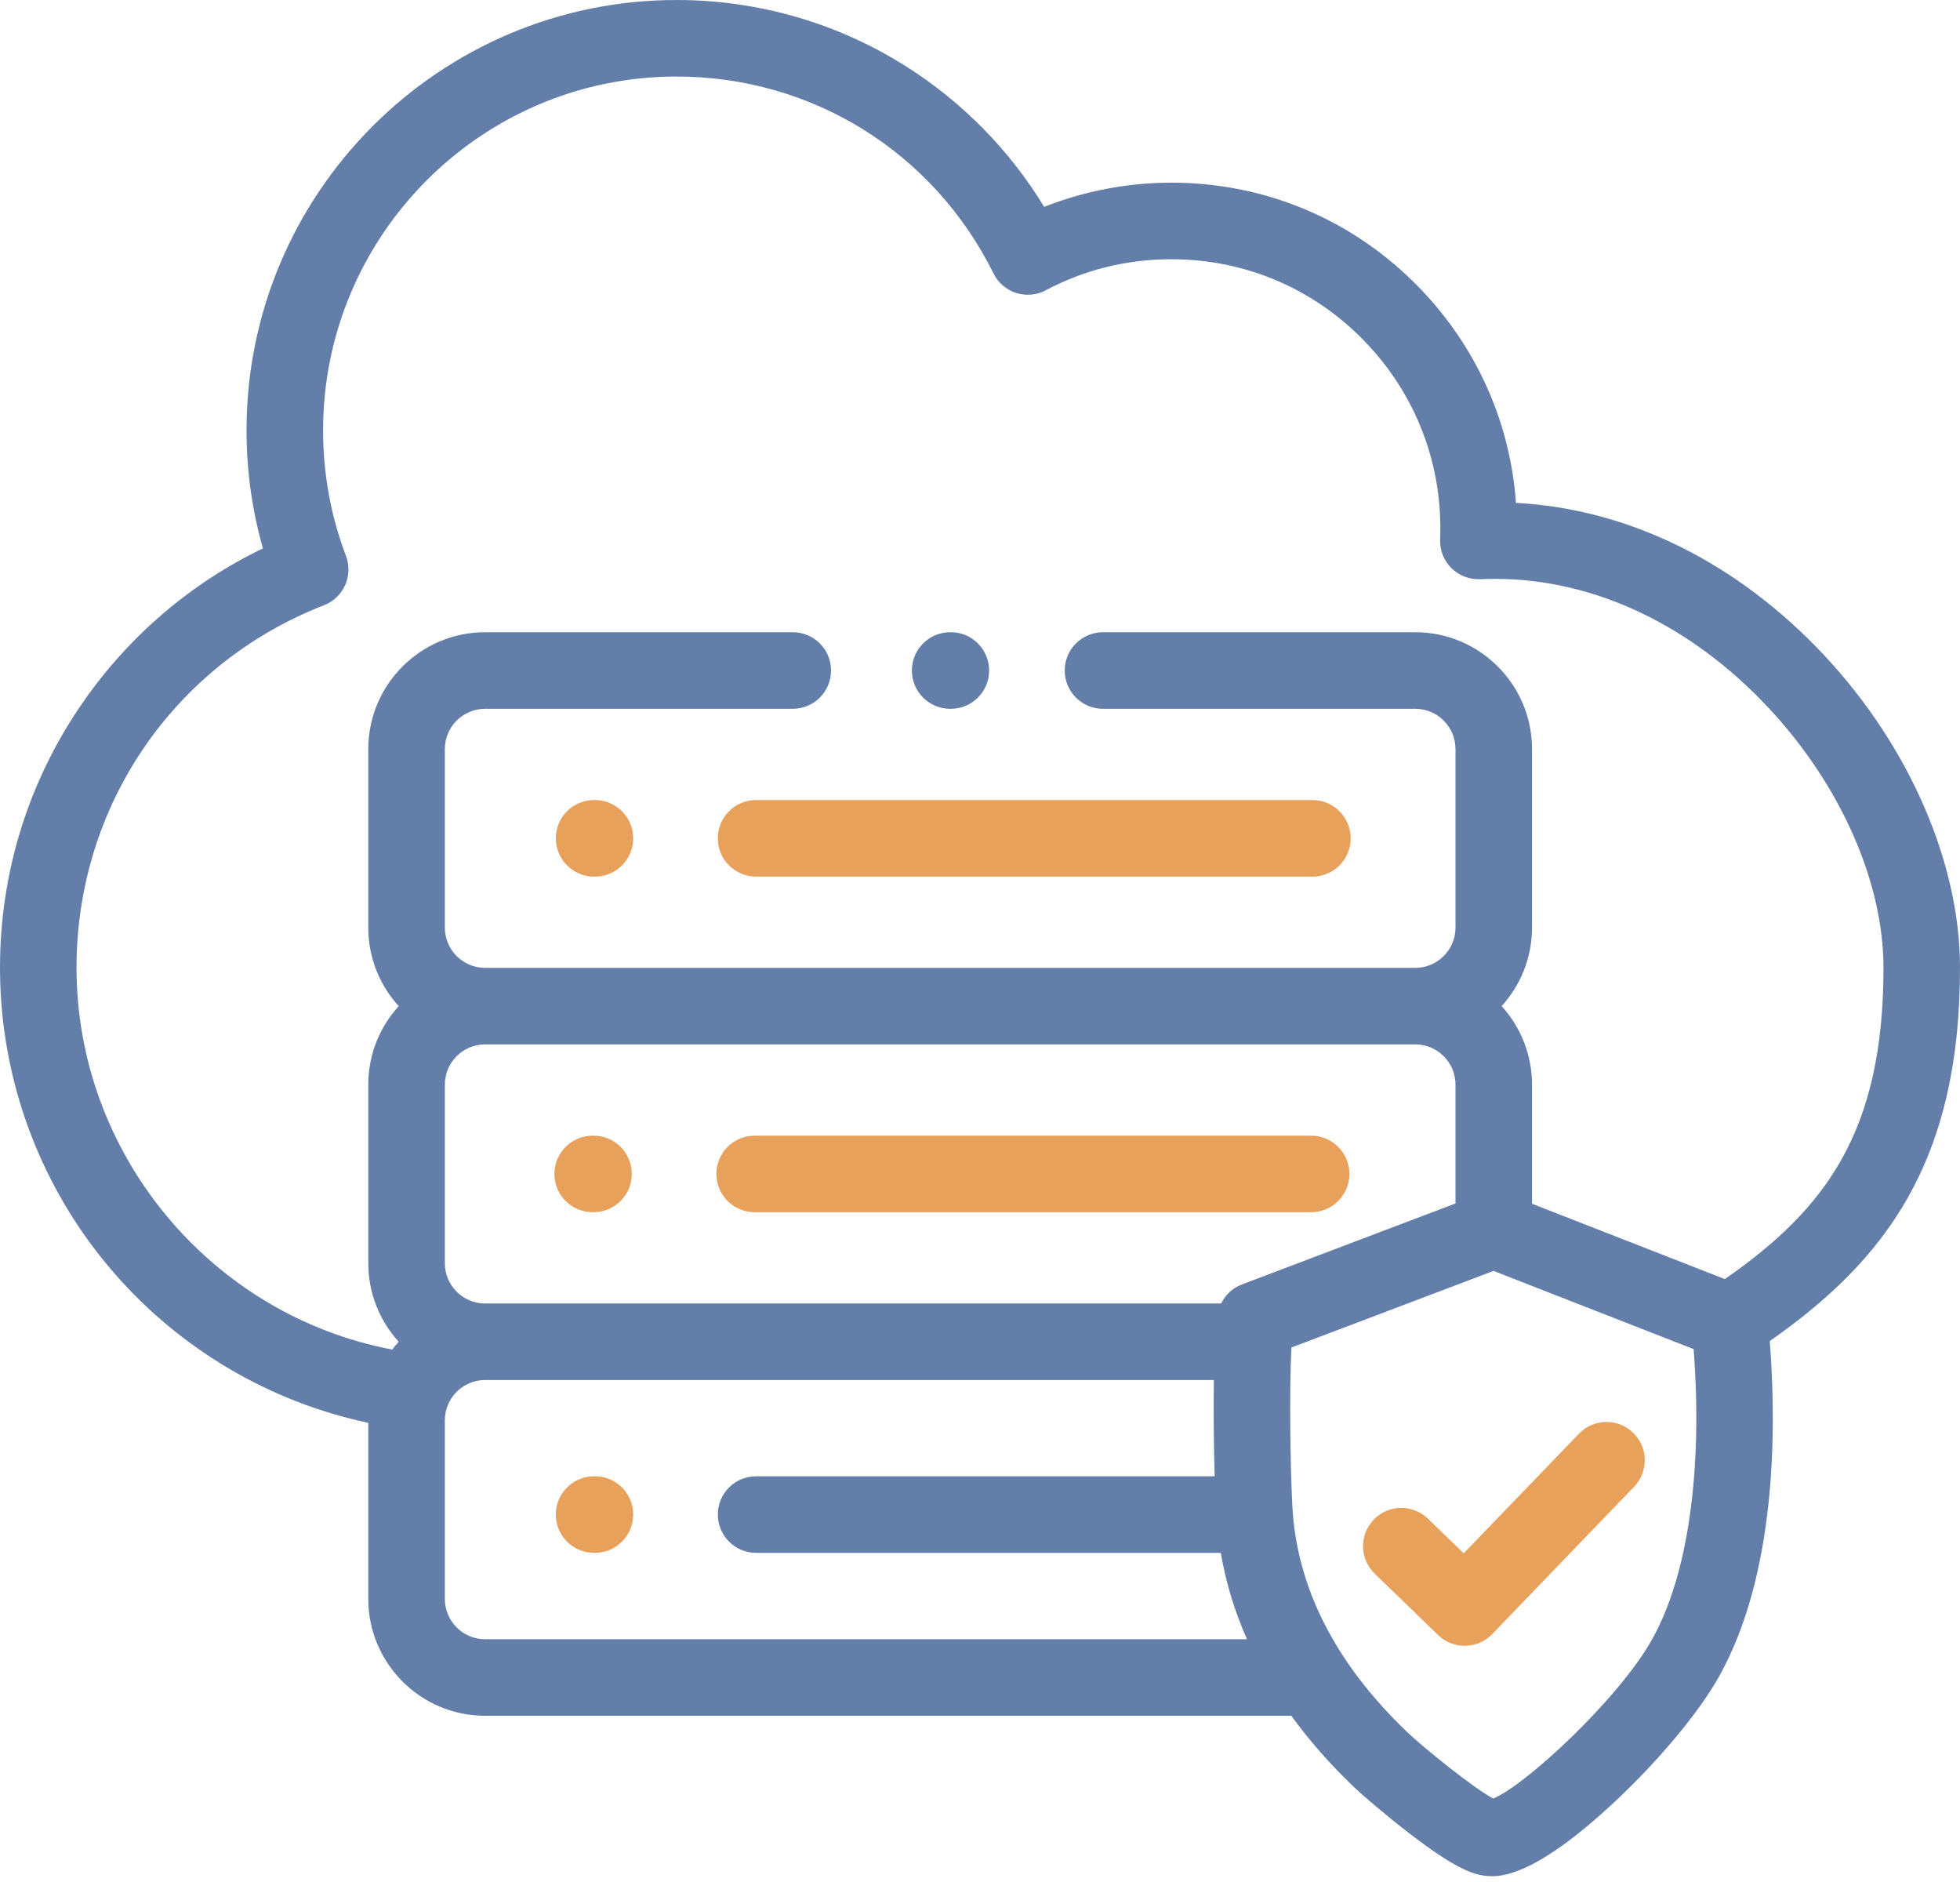 <svg width="50" height="48" viewBox="0 0 50 48" fill="none" xmlns="http://www.w3.org/2000/svg">
<path d="M18.311 21.381C18.311 21.921 18.749 22.358 19.288 22.358H33.48C34.019 22.358 34.456 21.921 34.456 21.381C34.456 20.842 34.019 20.405 33.48 20.405H19.288C18.749 20.405 18.311 20.842 18.311 21.381Z" fill="#E8A15B"/>
<path d="M15.177 20.405H15.155C14.616 20.405 14.179 20.842 14.179 21.381C14.179 21.921 14.616 22.358 15.155 22.358H15.177C15.716 22.358 16.153 21.921 16.153 21.381C16.153 20.842 15.716 20.405 15.177 20.405Z" fill="#E8A15B"/>
<path d="M19.252 30.917H33.447C33.986 30.917 34.423 30.48 34.423 29.941C34.423 29.402 33.986 28.965 33.447 28.965H19.252C18.712 28.965 18.275 29.402 18.275 29.941C18.275 30.48 18.712 30.917 19.252 30.917Z" fill="#E8A15B"/>
<path d="M15.119 30.917H15.141C15.68 30.917 16.117 30.48 16.117 29.941C16.117 29.402 15.68 28.965 15.141 28.965H15.119C14.58 28.965 14.143 29.402 14.143 29.941C14.143 30.48 14.58 30.917 15.119 30.917Z" fill="#E8A15B"/>
<path d="M15.177 37.652H15.155C14.616 37.652 14.179 38.089 14.179 38.628C14.179 39.167 14.616 39.605 15.155 39.605H15.177C15.716 39.605 16.153 39.167 16.153 38.628C16.153 38.089 15.716 37.652 15.177 37.652Z" fill="#E8A15B"/>
<path d="M50 24.68C50 22.015 48.71 19.041 46.549 16.727C44.328 14.349 41.549 12.978 38.673 12.826C38.525 10.778 37.678 8.868 36.233 7.365C34.556 5.62 32.301 4.659 29.882 4.659C28.77 4.659 27.664 4.871 26.637 5.276C25.759 3.834 24.558 2.608 23.122 1.698C21.37 0.587 19.342 0 17.259 0C11.21 0 6.289 4.924 6.289 10.976C6.289 12.002 6.43 13.011 6.707 13.986C4.871 14.872 3.298 16.213 2.121 17.905C0.733 19.899 0 22.242 0 24.68C0 27.561 1.044 30.338 2.94 32.501C4.635 34.435 6.904 35.761 9.395 36.289V40.781C9.395 42.423 10.731 43.76 12.373 43.76H32.941C33.396 44.387 33.93 44.995 34.543 45.582C34.749 45.779 35.35 46.295 35.943 46.752C37.068 47.618 37.552 47.816 37.937 47.846C37.971 47.848 38.015 47.852 38.069 47.852C38.448 47.852 39.332 47.689 41.165 45.979C42.306 44.914 43.334 43.684 43.846 42.772C45.312 40.162 45.324 36.488 45.147 34.204C48.079 32.151 50 29.659 50 24.68ZM36.105 26.637C36.67 26.637 37.13 27.098 37.13 27.664V30.694L31.681 32.76C31.445 32.849 31.259 33.025 31.152 33.245H12.373C11.808 33.245 11.348 32.784 11.348 32.218V27.664C11.348 27.098 11.808 26.637 12.373 26.637H36.105ZM12.373 41.808C11.808 41.808 11.348 41.347 11.348 40.781V36.224C11.348 35.658 11.808 35.197 12.373 35.197H30.966C30.953 36.021 30.966 36.939 30.986 37.652H19.288C18.748 37.652 18.312 38.089 18.312 38.628C18.312 39.167 18.748 39.605 19.288 39.605H31.142C31.271 40.358 31.494 41.093 31.81 41.808H12.373ZM42.143 41.816C41.287 43.343 38.895 45.552 38.092 45.87C37.579 45.6 36.291 44.554 35.894 44.173C34.061 42.419 33.077 40.48 32.968 38.412C32.919 37.454 32.885 35.481 32.945 34.368L38.101 32.414L43.205 34.409C43.441 37.507 43.061 40.182 42.143 41.816ZM44.001 32.623L39.082 30.701V27.664C39.082 26.894 38.788 26.191 38.307 25.661C38.788 25.132 39.082 24.429 39.082 23.658V19.104C39.082 17.462 37.746 16.125 36.105 16.125H28.138C27.599 16.125 27.161 16.562 27.161 17.101C27.161 17.641 27.599 18.078 28.138 18.078H36.105C36.67 18.078 37.13 18.538 37.13 19.104V23.658C37.13 24.224 36.67 24.685 36.105 24.685H12.373C11.808 24.685 11.348 24.224 11.348 23.658V19.104C11.348 18.538 11.808 18.078 12.373 18.078H20.224C20.763 18.078 21.2 17.641 21.2 17.101C21.2 16.562 20.763 16.125 20.224 16.125H12.373C10.731 16.125 9.395 17.462 9.395 19.104V23.658C9.395 24.429 9.689 25.132 10.171 25.661C9.689 26.191 9.395 26.894 9.395 27.664V32.218C9.395 32.989 9.689 33.692 10.171 34.221C10.113 34.285 10.057 34.351 10.005 34.42C5.382 33.543 1.952 29.438 1.952 24.681C1.952 20.558 4.431 16.929 8.268 15.435C8.767 15.24 9.016 14.68 8.826 14.179C8.438 13.156 8.242 12.079 8.242 10.976C8.242 6.001 12.287 1.952 17.259 1.952C20.712 1.952 23.81 3.877 25.345 6.975C25.462 7.211 25.669 7.39 25.92 7.471C26.17 7.551 26.444 7.528 26.676 7.404C27.669 6.878 28.748 6.612 29.882 6.612C31.765 6.612 33.52 7.36 34.825 8.718C36.134 10.079 36.813 11.869 36.738 13.758C36.727 14.03 36.83 14.294 37.023 14.487C37.215 14.679 37.48 14.782 37.751 14.772C37.881 14.767 38.008 14.764 38.14 14.764C40.658 14.764 43.137 15.935 45.122 18.06C46.954 20.022 48.048 22.497 48.048 24.681C48.048 28.87 46.571 30.835 44.001 32.623Z" fill="#637EA8"/>
<path d="M40.279 36.566L37.34 39.617L36.427 38.733C36.039 38.358 35.422 38.368 35.046 38.755C34.671 39.143 34.681 39.761 35.069 40.136L36.685 41.701C36.867 41.877 37.111 41.976 37.364 41.976H37.381C37.641 41.971 37.887 41.864 38.067 41.677L41.685 37.92C42.059 37.532 42.048 36.914 41.659 36.54C41.271 36.166 40.653 36.178 40.279 36.566Z" fill="#E8A15B"/>
<path d="M24.238 18.078H24.257C24.796 18.078 25.233 17.64 25.233 17.101C25.233 16.562 24.796 16.125 24.257 16.125H24.238C23.699 16.125 23.262 16.562 23.262 17.101C23.262 17.64 23.699 18.078 24.238 18.078Z" fill="#637EA8"/>
</svg>

